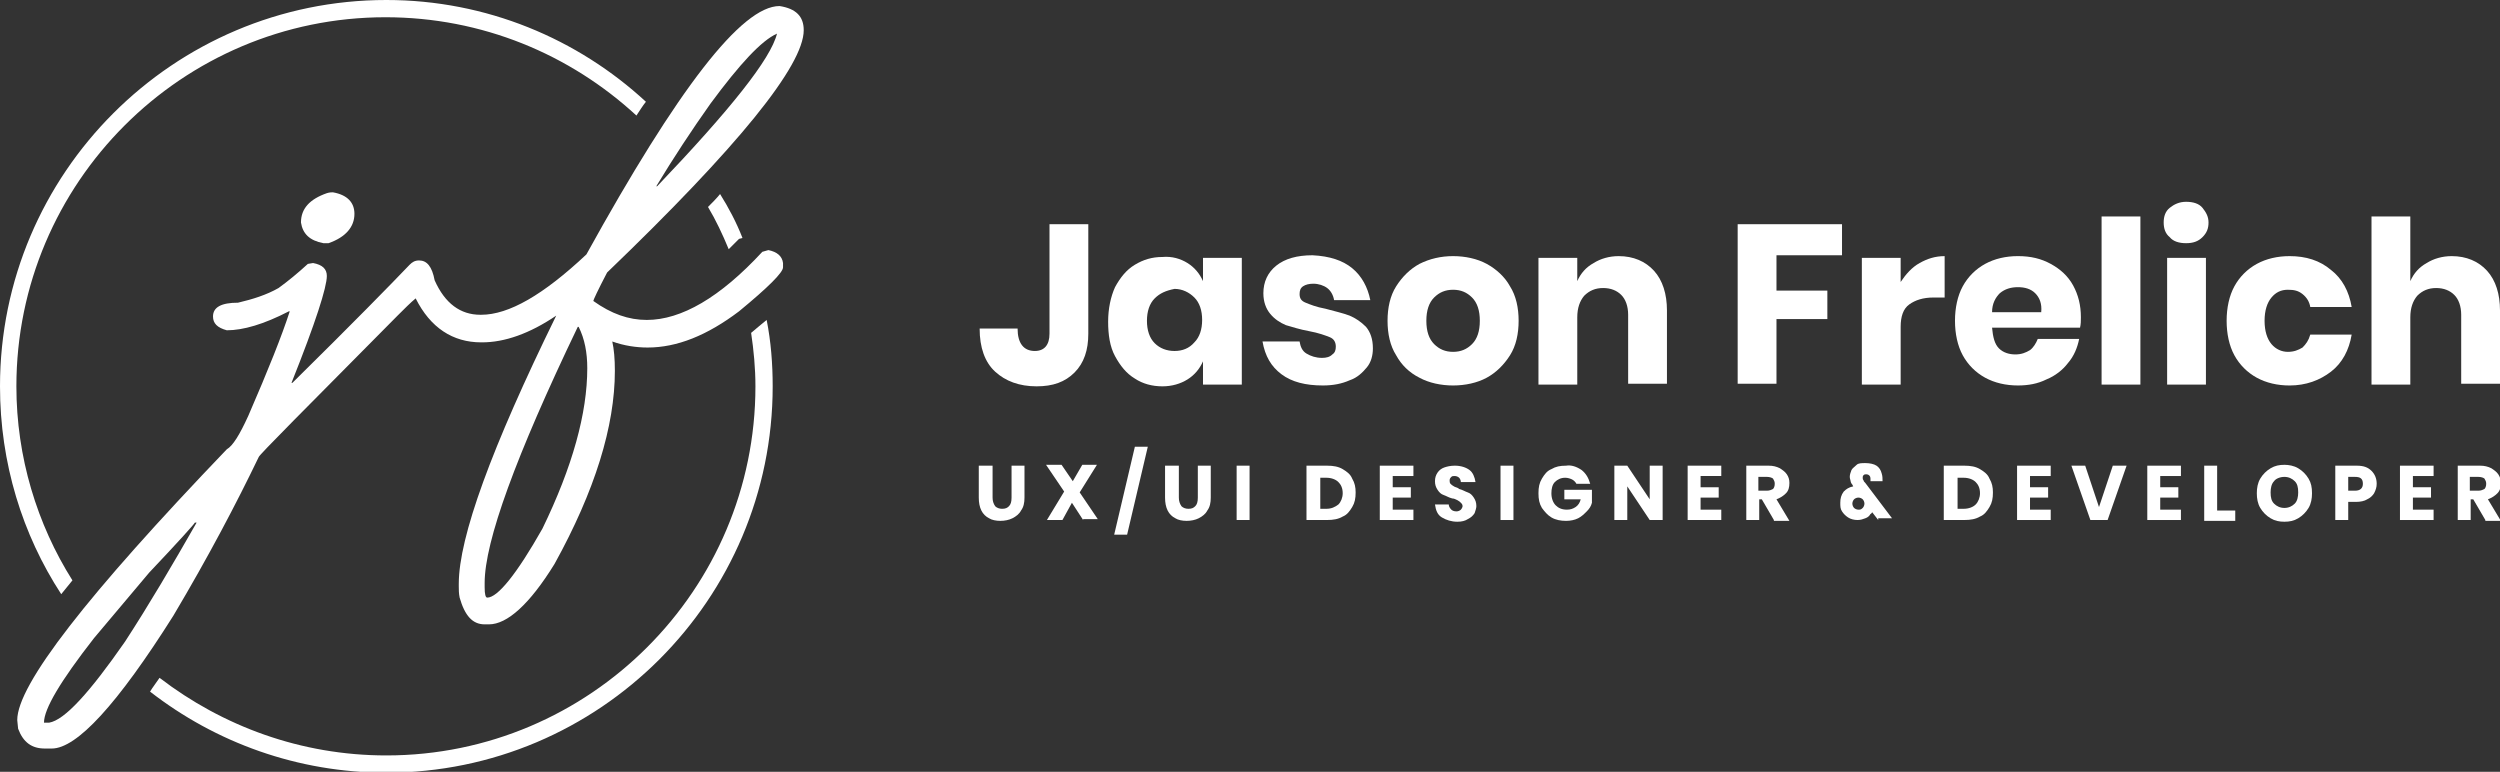 <?xml version="1.0" encoding="utf-8"?>
<!-- Generator: Adobe Illustrator 26.3.1, SVG Export Plug-In . SVG Version: 6.00 Build 0)  -->
<svg version="1.1" id="Layer_1" xmlns="http://www.w3.org/2000/svg" xmlns:xlink="http://www.w3.org/1999/xlink" x="0px" y="0px"
	 viewBox="0 0 289.9 89.5" style="enable-background:new 0 0 289.9 89.5;" xml:space="preserve">
<rect x="0" y="0" width="289.9" height="89.5" fill="#333333" stroke="none"/>
<style type="text/css">
	.st0{fill:#FFFFFF;}
</style>
<g>
	<path class="st0" d="M126.2,26v12.7c0,1.9-0.5,3.4-1.6,4.5c-1.1,1.1-2.5,1.6-4.4,1.6c-2,0-3.6-0.6-4.8-1.7c-1.2-1.1-1.8-2.8-1.8-5
		h4.4c0,1.7,0.7,2.6,2,2.6c1.1,0,1.7-0.7,1.7-2V26H126.2z"/>
	<path class="st0" d="M137.7,30.5c0.8,0.5,1.4,1.2,1.8,2.1v-2.7h4.5v14.7h-4.5v-2.7c-0.4,0.9-1,1.6-1.8,2.1
		c-0.8,0.5-1.8,0.8-2.9,0.8c-1.2,0-2.3-0.3-3.2-0.9c-1-0.6-1.7-1.5-2.3-2.6c-0.6-1.1-0.8-2.5-0.8-4c0-1.5,0.3-2.9,0.8-4
		c0.6-1.1,1.3-2,2.3-2.6c1-0.6,2-0.9,3.2-0.9C135.9,29.7,136.9,30,137.7,30.5z M133.9,34.6c-0.6,0.6-0.9,1.5-0.9,2.6
		c0,1.1,0.3,2,0.9,2.6c0.6,0.6,1.4,0.9,2.3,0.9c0.9,0,1.7-0.3,2.3-1c0.6-0.6,0.9-1.5,0.9-2.6c0-1.1-0.3-2-0.9-2.6
		c-0.6-0.6-1.4-1-2.3-1C135.2,33.7,134.5,34,133.9,34.6z"/>
	<path class="st0" d="M156.8,31.1c1.1,0.9,1.8,2.2,2.1,3.7h-4.2c-0.1-0.6-0.4-1.1-0.8-1.4c-0.4-0.3-1-0.5-1.6-0.5
		c-0.5,0-0.9,0.1-1.2,0.3c-0.3,0.2-0.4,0.5-0.4,0.9c0,0.5,0.2,0.8,0.7,1c0.5,0.2,1.2,0.5,2.3,0.7c1.1,0.3,2,0.5,2.8,0.8
		c0.7,0.3,1.3,0.7,1.9,1.3c0.5,0.6,0.8,1.4,0.8,2.5c0,0.8-0.2,1.6-0.7,2.2c-0.5,0.6-1.1,1.2-2,1.5c-0.9,0.4-1.9,0.6-3.1,0.6
		c-2,0-3.6-0.4-4.8-1.3c-1.2-0.9-1.9-2.1-2.2-3.8h4.3c0.1,0.6,0.3,1.1,0.8,1.4c0.5,0.3,1.1,0.5,1.8,0.5c0.5,0,0.9-0.1,1.2-0.4
		c0.3-0.2,0.4-0.5,0.4-0.9c0-0.5-0.2-0.9-0.7-1.1c-0.5-0.2-1.3-0.5-2.4-0.7c-1.1-0.2-2-0.5-2.7-0.7c-0.7-0.3-1.3-0.7-1.8-1.3
		s-0.8-1.4-0.8-2.4c0-1.3,0.5-2.4,1.5-3.2c1-0.8,2.4-1.2,4.2-1.2C154.2,29.7,155.7,30.2,156.8,31.1z"/>
	<path class="st0" d="M172.4,30.6c1.1,0.6,2.1,1.5,2.7,2.6c0.7,1.1,1,2.5,1,4s-0.3,2.9-1,4c-0.7,1.1-1.6,2-2.7,2.6
		c-1.1,0.6-2.5,0.9-3.9,0.9s-2.8-0.3-3.9-0.9c-1.2-0.6-2.1-1.5-2.7-2.6c-0.7-1.1-1-2.5-1-4s0.3-2.9,1-4c0.7-1.1,1.6-2,2.7-2.6
		c1.2-0.6,2.5-0.9,3.9-0.9S171.3,30,172.4,30.6z M166.3,34.5c-0.6,0.6-0.9,1.5-0.9,2.7s0.3,2.1,0.9,2.7c0.6,0.6,1.3,0.9,2.2,0.9
		c0.9,0,1.6-0.3,2.2-0.9c0.6-0.6,0.9-1.5,0.9-2.7s-0.3-2.1-0.9-2.7c-0.6-0.6-1.3-0.9-2.2-0.9C167.6,33.6,166.9,33.9,166.3,34.5z"/>
	<path class="st0" d="M191.8,31.4c1,1.1,1.5,2.7,1.5,4.6v8.5h-4.5v-8c0-1-0.3-1.8-0.8-2.3s-1.2-0.8-2.1-0.8c-0.9,0-1.6,0.3-2.2,0.9
		c-0.5,0.6-0.8,1.4-0.8,2.5v7.8h-4.5V29.9h4.5v2.7c0.4-0.9,1-1.6,1.9-2.1c0.8-0.5,1.8-0.8,2.9-0.8C189.4,29.7,190.8,30.3,191.8,31.4
		z"/>
	<path class="st0" d="M213.6,26v3.6H206v4.1h5.9V37H206v7.5h-4.5V26H213.6z"/>
	<path class="st0" d="M222.6,30.5c0.9-0.5,1.8-0.8,2.9-0.8v4.8h-1.3c-1.2,0-2.1,0.3-2.8,0.8s-1,1.4-1,2.6v6.7h-4.5V29.9h4.5v2.8
		C221,31.8,221.7,31,222.6,30.5z"/>
	<path class="st0" d="M241.2,38H231c0.1,1.1,0.3,1.9,0.8,2.4c0.5,0.5,1.2,0.7,1.9,0.7c0.7,0,1.2-0.2,1.7-0.5
		c0.4-0.3,0.7-0.8,0.9-1.3h4.8c-0.2,1-0.6,2-1.3,2.8c-0.6,0.8-1.5,1.5-2.5,1.9c-1,0.5-2.1,0.7-3.3,0.7c-1.4,0-2.7-0.3-3.8-0.9
		c-1.1-0.6-2-1.5-2.6-2.6c-0.6-1.1-0.9-2.5-0.9-4c0-1.5,0.3-2.9,0.9-4c0.6-1.1,1.5-2,2.6-2.6s2.4-0.9,3.8-0.9c1.5,0,2.7,0.3,3.8,0.9
		c1.1,0.6,2,1.4,2.6,2.5c0.6,1.1,0.9,2.3,0.9,3.7C241.3,37.2,241.3,37.6,241.2,38z M236,34c-0.5-0.5-1.2-0.7-2-0.7
		c-0.8,0-1.5,0.2-2.1,0.7c-0.5,0.5-0.9,1.2-0.9,2.2h5.7C236.8,35.2,236.5,34.5,236,34z"/>
	<path class="st0" d="M248.2,25.1v19.5h-4.5V25.1H248.2z"/>
	<path class="st0" d="M251.6,24.1c0.5-0.4,1.1-0.7,1.9-0.7s1.5,0.2,1.9,0.7s0.7,1,0.7,1.7c0,0.7-0.2,1.2-0.7,1.7s-1.1,0.7-1.9,0.7
		s-1.5-0.2-1.9-0.7c-0.5-0.4-0.7-1-0.7-1.7C250.9,25.1,251.1,24.5,251.6,24.1z M255.8,29.9v14.7h-4.5V29.9H255.8z"/>
	<path class="st0" d="M270.3,31.3c1.3,1,2.1,2.5,2.4,4.3h-4.8c-0.1-0.6-0.4-1.1-0.9-1.5s-1-0.5-1.7-0.5c-0.8,0-1.4,0.3-1.9,0.9
		c-0.5,0.6-0.8,1.5-0.8,2.7c0,1.2,0.3,2.1,0.8,2.7c0.5,0.6,1.2,0.9,1.9,0.9c0.7,0,1.2-0.2,1.7-0.5c0.4-0.4,0.7-0.8,0.9-1.5h4.8
		c-0.3,1.8-1.1,3.3-2.4,4.3c-1.3,1-2.9,1.6-4.8,1.6c-1.4,0-2.7-0.3-3.8-0.9c-1.1-0.6-2-1.5-2.6-2.6c-0.6-1.1-0.9-2.5-0.9-4
		c0-1.5,0.3-2.9,0.9-4c0.6-1.1,1.5-2,2.6-2.6s2.4-0.9,3.8-0.9C267.4,29.7,269,30.2,270.3,31.3z"/>
	<path class="st0" d="M288.4,31.4c1,1.1,1.5,2.7,1.5,4.6v8.5h-4.5v-8c0-1-0.3-1.8-0.8-2.3s-1.2-0.8-2.1-0.8c-0.9,0-1.6,0.3-2.2,0.9
		c-0.5,0.6-0.8,1.4-0.8,2.5v7.8H275V25.1h4.5v7.5c0.4-0.9,1-1.6,1.9-2.1c0.8-0.5,1.8-0.8,2.9-0.8C286,29.7,287.4,30.3,288.4,31.4z"
		/>
</g>
<g>
	<path class="st0" d="M8.4,67.3C4.3,60.8,1.9,53,1.9,44.8c0-23.6,19.2-42.8,42.8-42.8c11.2,0,21.4,4.3,29.1,11.4
		c0.4-0.6,0.7-1.1,1.1-1.6C67,4.5,56.4,0,44.8,0C20.1,0,0,20.1,0,44.8c0,8.9,2.6,17.2,7.1,24.1C7.5,68.4,7.9,67.9,8.4,67.3z"/>
	<path class="st0" d="M84.5,28.9c0.2-0.2,0.5-0.5,0.7-0.7l0.5-0.5l0.4-0.1c-0.7-1.8-1.6-3.5-2.6-5.1c-0.4,0.5-0.9,1-1.4,1.5
		C83,25.5,83.8,27.2,84.5,28.9z"/>
	<path class="st0" d="M87.1,38.6c0.3,2,0.5,4.1,0.5,6.2c0,23.6-19.2,42.8-42.8,42.8c-9.9,0-19-3.4-26.3-9c-0.4,0.6-0.8,1.1-1.1,1.6
		c7.6,5.9,17.1,9.4,27.4,9.4c24.7,0,44.8-20.1,44.8-44.8c0-2.6-0.2-5.2-0.7-7.7C88.3,37.6,87.8,38,87.1,38.6z"/>
</g>
<g>
	<g>
		<path class="st0" d="M37.5,28.2h0.6c2-0.7,3-1.9,3-3.4c0-1.3-0.8-2.2-2.5-2.5c-0.1,0-0.4,0-0.7,0.1c-2,0.7-3,1.8-3,3.4
			C35.1,27.1,35.9,27.9,37.5,28.2z"/>
	</g>
	<g>
		<path class="st0" d="M89.1,29l-0.7,0.2c-4.9,5.3-9.4,7.9-13.4,7.9c-2.1,0-4.1-0.7-6.2-2.2c0-0.1,0.5-1.2,1.6-3.3
			C85.6,17,93.2,7.6,93.2,3.5c0-1.6-0.9-2.5-2.8-2.8c-4.4,0-11.8,9.6-22.4,28.8c-5,4.7-9,7-12.2,7h-0.1c-2.3,0-4.1-1.3-5.3-4
			c-0.3-1.6-0.9-2.3-1.8-2.3c-0.5,0-0.8,0.2-1.1,0.5l0,0c-2.1,2.2-6.6,6.8-13.6,13.7h-0.1c2.8-7,4.1-11.1,4.1-12.4
			c0-0.8-0.5-1.3-1.6-1.5l-0.6,0.1c-1.2,1.1-2.3,2-3.4,2.8c-1.4,0.8-3,1.3-4.7,1.7c-1.9,0-2.9,0.5-2.9,1.6c0,0.8,0.5,1.3,1.6,1.6
			c1.9,0,4.3-0.7,7.2-2.2h0.1c-0.9,2.8-2.5,6.8-4.8,12.1c-1,2.2-1.8,3.5-2.5,3.9C10.1,69,2,79.4,2,83.5l0.1,1
			c0.6,1.6,1.6,2.3,3.1,2.3H6c2.9,0,7.6-5.1,14.1-15.4c4.1-6.9,7.3-13,9.9-18.4c0-0.2,5.4-5.6,16.1-16.4c0.8-0.8,1.5-1.5,2.1-2
			c1.7,3.4,4.3,5.1,7.6,5.1h0.1c2.6,0,5.5-1,8.6-3.1c-7.5,15.3-11.3,25.7-11.3,31.1V68c0,0.4,0,0.8,0.1,1.3c0.6,2.1,1.5,3.1,2.9,3.1
			h0.5c2.1,0,4.7-2.3,7.6-7c4.7-8.5,7-16,7-22.4c0-1.4-0.1-2.5-0.3-3.4c1.4,0.5,2.8,0.7,4.1,0.7c3.4,0,6.9-1.4,10.6-4.2
			c3.4-2.8,5.1-4.5,5.1-5.1v-0.5C90.7,29.7,90.1,29.2,89.1,29z M82.4,12c3.4-4.6,5.9-7.3,7.7-8.1c-0.7,2.9-5.4,8.8-13.9,17.7h-0.1
			C78.1,18.3,80.2,15.1,82.4,12z M14.5,74.4c-4.1,5.9-7,9.1-8.8,9.4H5.1c0-1.6,1.9-4.8,5.8-9.8l6.4-7.6c3.5-3.7,5.2-5.6,5.3-5.8h0.2
			C20,65.5,17.3,70.1,14.5,74.4z M62.9,61.3c-3,5.3-5.2,8-6.4,8c-0.2,0-0.3-0.4-0.3-1.2v-0.5c0-4.8,3.6-14.7,10.8-29.7h0.1
			c0.7,1.4,1,3,1,4.8C68.1,47.9,66.4,54.1,62.9,61.3z"/>
	</g>
</g>
<g>
	<path class="st0" d="M115.1,54v3.7c0,0.4,0.1,0.7,0.3,1c0.2,0.2,0.5,0.3,0.8,0.3c0.4,0,0.6-0.1,0.8-0.3c0.2-0.2,0.3-0.5,0.3-1V54
		h1.5v3.7c0,0.6-0.1,1.1-0.4,1.5c-0.2,0.4-0.6,0.7-1,0.9c-0.4,0.2-0.9,0.3-1.4,0.3c-0.5,0-1-0.1-1.3-0.3c-0.4-0.2-0.7-0.5-0.9-0.9
		c-0.2-0.4-0.3-0.9-0.3-1.5V54H115.1z"/>
	<path class="st0" d="M125.6,60.3l-1.3-2l-1.1,2h-1.8l2-3.3l-2.1-3.1h1.8l1.3,1.9l1.1-1.9h1.7l-2,3.2l2.1,3.1H125.6z"/>
	<path class="st0" d="M133.1,51.8L130.7,62h-1.5l2.4-10.2H133.1z"/>
	<path class="st0" d="M136.7,54v3.7c0,0.4,0.1,0.7,0.3,1c0.2,0.2,0.5,0.3,0.8,0.3c0.4,0,0.6-0.1,0.8-0.3c0.2-0.2,0.3-0.5,0.3-1V54
		h1.5v3.7c0,0.6-0.1,1.1-0.4,1.5c-0.2,0.4-0.6,0.7-1,0.9c-0.4,0.2-0.9,0.3-1.4,0.3s-1-0.1-1.3-0.3c-0.4-0.2-0.7-0.5-0.9-0.9
		c-0.2-0.4-0.3-0.9-0.3-1.5V54H136.7z"/>
	<path class="st0" d="M144.9,54v6.3h-1.5V54H144.9z"/>
	<path class="st0" d="M156.8,58.8c-0.3,0.5-0.6,0.9-1.1,1.1c-0.5,0.3-1.1,0.4-1.8,0.4h-2.4V54h2.4c0.7,0,1.3,0.1,1.8,0.4
		c0.5,0.3,0.9,0.6,1.1,1.1c0.3,0.5,0.4,1,0.4,1.6C157.2,57.8,157.1,58.3,156.8,58.8z M155.2,58.5c0.3-0.3,0.5-0.8,0.5-1.3
		c0-0.6-0.2-1-0.5-1.3c-0.3-0.3-0.8-0.5-1.4-0.5h-0.7V59h0.7C154.4,59,154.8,58.8,155.2,58.5z"/>
	<path class="st0" d="M161.5,55.2v1.3h2.1v1.2h-2.1v1.4h2.4v1.2H160V54h3.9v1.2H161.5z"/>
	<path class="st0" d="M171,59.5c-0.2,0.3-0.4,0.5-0.8,0.7c-0.3,0.2-0.7,0.3-1.2,0.3c-0.7,0-1.3-0.2-1.8-0.5
		c-0.5-0.3-0.7-0.8-0.8-1.5h1.6c0,0.2,0.1,0.4,0.3,0.6c0.1,0.1,0.3,0.2,0.6,0.2c0.2,0,0.4-0.1,0.5-0.2c0.1-0.1,0.2-0.3,0.2-0.4
		c0-0.2-0.1-0.3-0.2-0.4c-0.1-0.1-0.2-0.2-0.4-0.3c-0.2-0.1-0.4-0.2-0.6-0.2c-0.4-0.1-0.7-0.3-1-0.4c-0.3-0.1-0.5-0.3-0.7-0.6
		c-0.2-0.3-0.3-0.6-0.3-1c0-0.4,0.1-0.7,0.3-1s0.5-0.5,0.8-0.6c0.3-0.1,0.7-0.2,1.2-0.2c0.7,0,1.3,0.2,1.7,0.5
		c0.4,0.3,0.6,0.8,0.7,1.4h-1.7c0-0.2-0.1-0.4-0.2-0.5c-0.1-0.1-0.3-0.2-0.5-0.2c-0.2,0-0.3,0-0.4,0.1c-0.1,0.1-0.2,0.2-0.2,0.4
		c0,0.1,0,0.3,0.1,0.4c0.1,0.1,0.2,0.2,0.4,0.3c0.1,0.1,0.4,0.1,0.6,0.3c0.4,0.1,0.7,0.3,1,0.4c0.3,0.1,0.5,0.3,0.7,0.6
		c0.2,0.3,0.3,0.6,0.3,1C171.2,58.9,171.1,59.2,171,59.5z"/>
	<path class="st0" d="M175.5,54v6.3H174V54H175.5z"/>
	<path class="st0" d="M183.4,54.5c0.5,0.4,0.8,0.9,1,1.6h-1.6c-0.1-0.2-0.3-0.4-0.5-0.5c-0.2-0.1-0.5-0.2-0.8-0.2
		c-0.5,0-0.9,0.2-1.2,0.5c-0.3,0.3-0.4,0.8-0.4,1.3c0,0.6,0.2,1.1,0.5,1.4c0.3,0.3,0.7,0.5,1.3,0.5c0.4,0,0.7-0.1,1-0.3
		c0.3-0.2,0.5-0.5,0.6-0.9h-1.9v-1.1h3.2v1.5c-0.1,0.4-0.3,0.7-0.6,1c-0.3,0.3-0.6,0.6-1,0.8c-0.4,0.2-0.9,0.3-1.4,0.3
		c-0.6,0-1.2-0.1-1.7-0.4c-0.5-0.3-0.8-0.7-1.1-1.1c-0.3-0.5-0.4-1-0.4-1.7s0.1-1.2,0.4-1.7c0.3-0.5,0.6-0.9,1.1-1.1
		c0.5-0.3,1-0.4,1.7-0.4C182.2,53.9,182.8,54.1,183.4,54.5z"/>
	<path class="st0" d="M192.8,60.3h-1.5l-2.6-3.9v3.9h-1.5V54h1.5l2.6,3.9V54h1.5V60.3z"/>
	<path class="st0" d="M197.2,55.2v1.3h2.1v1.2h-2.1v1.4h2.4v1.2h-3.9V54h3.9v1.2H197.2z"/>
	<path class="st0" d="M205.7,60.3l-1.4-2.4h-0.3v2.4h-1.5V54h2.6c0.5,0,0.9,0.1,1.3,0.3c0.3,0.2,0.6,0.4,0.8,0.7
		c0.2,0.3,0.3,0.6,0.3,1c0,0.5-0.1,0.9-0.4,1.2c-0.3,0.3-0.6,0.5-1.1,0.7l1.5,2.5H205.7z M203.9,56.9h1c0.3,0,0.5-0.1,0.7-0.2
		c0.1-0.1,0.2-0.3,0.2-0.6c0-0.3-0.1-0.4-0.2-0.6c-0.1-0.1-0.4-0.2-0.7-0.2h-1V56.9z"/>
	<path class="st0" d="M217.8,60.3l-0.7-0.9c-0.1,0.1-0.1,0.2-0.2,0.2c-0.1,0.2-0.3,0.4-0.6,0.5c-0.3,0.1-0.5,0.2-0.9,0.2
		c-0.4,0-0.8-0.1-1.1-0.3c-0.3-0.2-0.5-0.4-0.7-0.7c-0.2-0.3-0.2-0.6-0.2-1c0-0.5,0.1-0.9,0.4-1.3c0.3-0.3,0.6-0.5,1.1-0.6l-0.1-0.2
		c-0.1-0.1-0.2-0.3-0.2-0.4c0-0.1-0.1-0.3-0.1-0.5c0-0.3,0.1-0.5,0.2-0.8c0.1-0.2,0.4-0.4,0.6-0.6s0.6-0.2,1-0.2
		c0.5,0,1,0.1,1.3,0.3c0.3,0.2,0.5,0.5,0.6,0.9c0.1,0.3,0.1,0.6,0.1,0.9h-1.4c0-0.1,0-0.2,0-0.3c0-0.3-0.2-0.5-0.5-0.5
		c-0.1,0-0.2,0-0.3,0.1c-0.1,0.1-0.1,0.2-0.1,0.3c0,0.1,0,0.2,0.1,0.3c0,0.1,0.1,0.2,0.2,0.3l3.1,4.1H217.8z M216,58.9
		c0.1-0.1,0.2-0.3,0.2-0.5c0-0.2-0.1-0.4-0.2-0.5c-0.1-0.1-0.3-0.2-0.5-0.2c-0.2,0-0.4,0.1-0.5,0.2s-0.2,0.3-0.2,0.5
		c0,0.2,0.1,0.4,0.2,0.5c0.1,0.1,0.3,0.2,0.5,0.2C215.7,59.1,215.8,59.1,216,58.9z"/>
	<path class="st0" d="M230.7,58.8c-0.3,0.5-0.6,0.9-1.1,1.1c-0.5,0.3-1.1,0.4-1.8,0.4h-2.4V54h2.4c0.7,0,1.3,0.1,1.8,0.4
		c0.5,0.3,0.9,0.6,1.1,1.1c0.3,0.5,0.4,1,0.4,1.6C231.1,57.8,231,58.3,230.7,58.8z M229.1,58.5c0.3-0.3,0.5-0.8,0.5-1.3
		c0-0.6-0.2-1-0.5-1.3c-0.3-0.3-0.8-0.5-1.4-0.5H227V59h0.7C228.3,59,228.8,58.8,229.1,58.5z"/>
	<path class="st0" d="M235.4,55.2v1.3h2.1v1.2h-2.1v1.4h2.4v1.2h-3.9V54h3.9v1.2H235.4z"/>
	<path class="st0" d="M241.8,54l1.6,4.8l1.6-4.8h1.6l-2.2,6.3h-2l-2.2-6.3H241.8z"/>
	<path class="st0" d="M250.5,55.2v1.3h2.1v1.2h-2.1v1.4h2.4v1.2H249V54h3.9v1.2H250.5z"/>
	<path class="st0" d="M257.2,59.2h2v1.2h-3.6V54h1.5V59.2z"/>
	<path class="st0" d="M266.5,54.3c0.5,0.3,0.9,0.7,1.2,1.2c0.3,0.5,0.4,1,0.4,1.7c0,0.6-0.1,1.2-0.4,1.7c-0.3,0.5-0.7,0.9-1.2,1.2
		c-0.5,0.3-1,0.4-1.6,0.4c-0.6,0-1.1-0.1-1.6-0.4c-0.5-0.3-0.9-0.7-1.2-1.2s-0.4-1.1-0.4-1.7c0-0.6,0.1-1.2,0.4-1.7
		c0.3-0.5,0.7-0.9,1.2-1.2c0.5-0.3,1-0.4,1.6-0.4C265.4,53.9,266,54,266.5,54.3z M263.7,55.8c-0.3,0.3-0.4,0.8-0.4,1.3
		c0,0.6,0.1,1,0.4,1.3c0.3,0.3,0.7,0.5,1.2,0.5c0.5,0,0.9-0.2,1.2-0.5s0.4-0.8,0.4-1.3c0-0.6-0.1-1-0.4-1.3
		c-0.3-0.3-0.7-0.5-1.2-0.5S263.9,55.5,263.7,55.8z"/>
	<path class="st0" d="M272.3,58.1v2.2h-1.5V54h2.5c0.8,0,1.3,0.2,1.7,0.6c0.4,0.4,0.6,0.9,0.6,1.5c0,0.4-0.1,0.7-0.3,1.1
		c-0.2,0.3-0.4,0.5-0.8,0.7c-0.3,0.2-0.8,0.3-1.3,0.3H272.3z M274,56.1c0-0.6-0.3-0.8-0.9-0.8h-0.8v1.6h0.8
		C273.7,56.9,274,56.6,274,56.1z"/>
	<path class="st0" d="M279.8,55.2v1.3h2.1v1.2h-2.1v1.4h2.4v1.2h-3.9V54h3.9v1.2H279.8z"/>
	<path class="st0" d="M288.2,60.3l-1.4-2.4h-0.3v2.4h-1.5V54h2.6c0.5,0,0.9,0.1,1.3,0.3c0.3,0.2,0.6,0.4,0.8,0.7
		c0.2,0.3,0.3,0.6,0.3,1c0,0.5-0.1,0.9-0.4,1.2c-0.3,0.3-0.6,0.5-1.1,0.7l1.5,2.5H288.2z M286.4,56.9h1c0.3,0,0.5-0.1,0.7-0.2
		c0.1-0.1,0.2-0.3,0.2-0.6c0-0.3-0.1-0.4-0.2-0.6c-0.1-0.1-0.4-0.2-0.7-0.2h-1V56.9z"/>
</g>
</svg>
